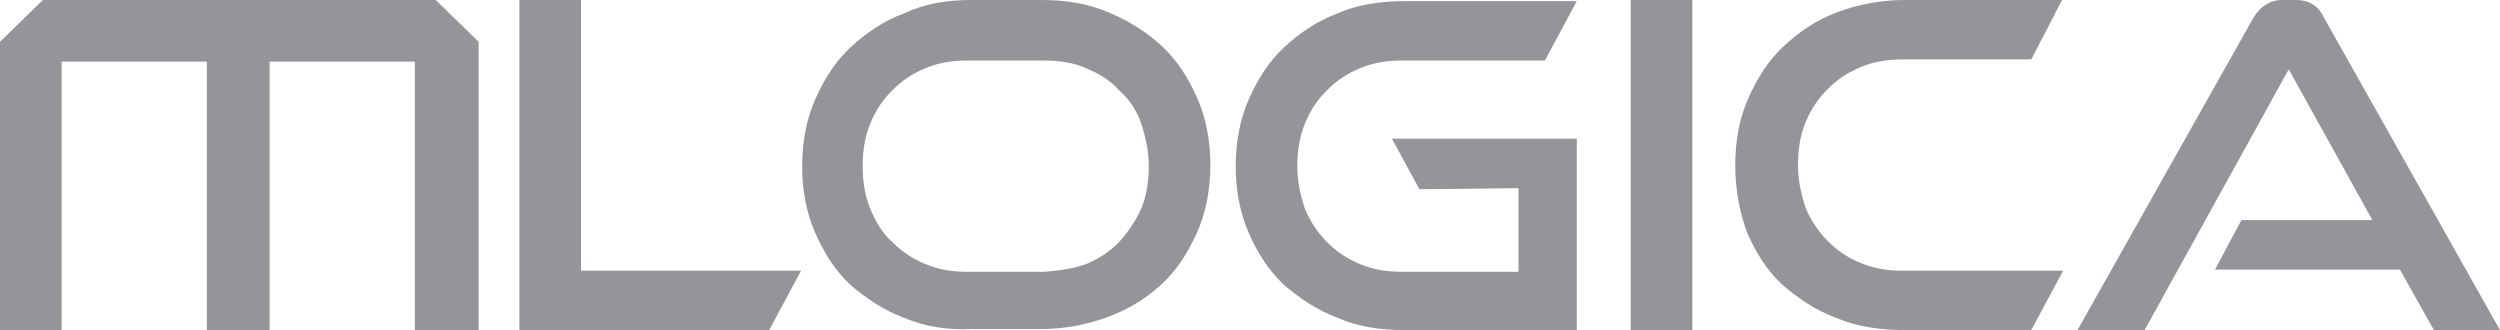 <?xml version="1.0" encoding="utf-8"?>
<!-- Generator: Adobe Illustrator 27.2.0, SVG Export Plug-In . SVG Version: 6.00 Build 0)  -->
<svg version="1.1" id="Layer_1" xmlns="http://www.w3.org/2000/svg" xmlns:xlink="http://www.w3.org/1999/xlink" x="0px" y="0px"
	 viewBox="0 0 227.2 30" style="enable-background:new 0 0 227.2 30;" xml:space="preserve">
<style type="text/css">
	.st0{fill:#939598;}
</style>
<path class="st0" d="M5.6,5.6V30H0V3.8L3.9,0h35.7l3.9,3.8V30h-5.8V5.6H24.5V30h-5.7V5.6H5.6z M47.2,0h5.6v24.6h20L69.9,30H47.2V0z
	 M82.2,28.9c-1.9-0.7-3.5-1.8-4.9-3c-1.4-1.3-2.4-2.9-3.2-4.7c-0.8-1.8-1.2-3.9-1.2-6.1s0.4-4.3,1.2-6.1s1.8-3.4,3.2-4.7
	c1.4-1.3,3-2.4,4.9-3.1C84.1,0.3,86.1,0,88.3,0h6.3c2.2,0,4.2,0.3,6.1,1.1s3.5,1.8,4.9,3.1s2.4,2.9,3.2,4.7c0.8,1.8,1.2,3.9,1.2,6.1
	s-0.4,4.3-1.2,6.1c-0.8,1.8-1.8,3.4-3.2,4.7c-1.4,1.3-3,2.3-4.9,3s-3.9,1.1-6.1,1.1h-6.3C86.1,30,84.1,29.7,82.2,28.9L82.2,28.9z
	 M98.7,24c1.2-0.5,2.1-1.1,3-2c0.8-0.9,1.5-1.9,2-3c0.5-1.2,0.7-2.5,0.7-3.9s-0.3-2.7-0.7-3.9s-1.1-2.2-2-3c-0.8-0.9-1.8-1.5-3-2
	c-1.1-0.5-2.4-0.7-3.8-0.7h-7c-1.4,0-2.6,0.2-3.8,0.7s-2.1,1.1-3,2s-1.5,1.8-2,3s-0.7,2.5-0.7,3.9s0.2,2.7,0.7,3.9
	c0.5,1.2,1.1,2.2,2,3c0.9,0.9,1.8,1.5,3,2s2.4,0.7,3.8,0.7h7C96.3,24.6,97.6,24.4,98.7,24z M121.6,28.9c-1.9-0.7-3.5-1.8-4.9-3
	c-1.4-1.3-2.4-2.9-3.2-4.7c-0.8-1.8-1.2-3.9-1.2-6.1s0.4-4.3,1.2-6.1s1.8-3.4,3.2-4.7c1.4-1.3,3-2.4,4.9-3.1
	c1.8-0.8,3.9-1.1,6.1-1.1h15.6l-2.9,5.4h-13c-1.4,0-2.6,0.2-3.8,0.7c-1.2,0.5-2.1,1.1-3,2c-0.9,0.9-1.5,1.8-2,3s-0.7,2.5-0.7,3.9
	s0.3,2.7,0.7,3.9c0.5,1.2,1.2,2.2,2,3c0.9,0.9,1.8,1.5,3,2s2.4,0.7,3.8,0.7H138v-7.6l-9,0.1l-2.5-4.6h16.8V30h-15.6
	C125.5,30,123.4,29.7,121.6,28.9L121.6,28.9z M148.2,0h5.6v30h-5.6V0z M166.9,28.9c-1.9-0.7-3.5-1.8-4.9-3c-1.4-1.3-2.4-2.9-3.2-4.7
	c-0.7-1.9-1.1-3.9-1.1-6.2s0.4-4.3,1.2-6.1s1.8-3.4,3.2-4.7s3-2.4,4.9-3.1s3.9-1.1,6.1-1.1h14.3l-2.8,5.4h-11.7
	c-1.4,0-2.6,0.2-3.8,0.7s-2.1,1.1-3,2c-0.9,0.9-1.5,1.8-2,3s-0.7,2.5-0.7,3.9s0.3,2.7,0.7,3.9c0.5,1.2,1.2,2.2,2,3
	c0.9,0.9,1.8,1.5,3,2s2.4,0.7,3.8,0.7h14.6l-2.9,5.4h-11.4C170.9,30,168.8,29.7,166.9,28.9z M218.1,24.5h-16.8l2.4-4.5h11.9L208,6.3
	L194.9,30h-6.1l16-28.4c0.6-1,1.5-1.6,2.6-1.6h1.3c1.1,0,2,0.5,2.5,1.6l16,28.4h-6L218.1,24.5L218.1,24.5z"/>
</svg>
